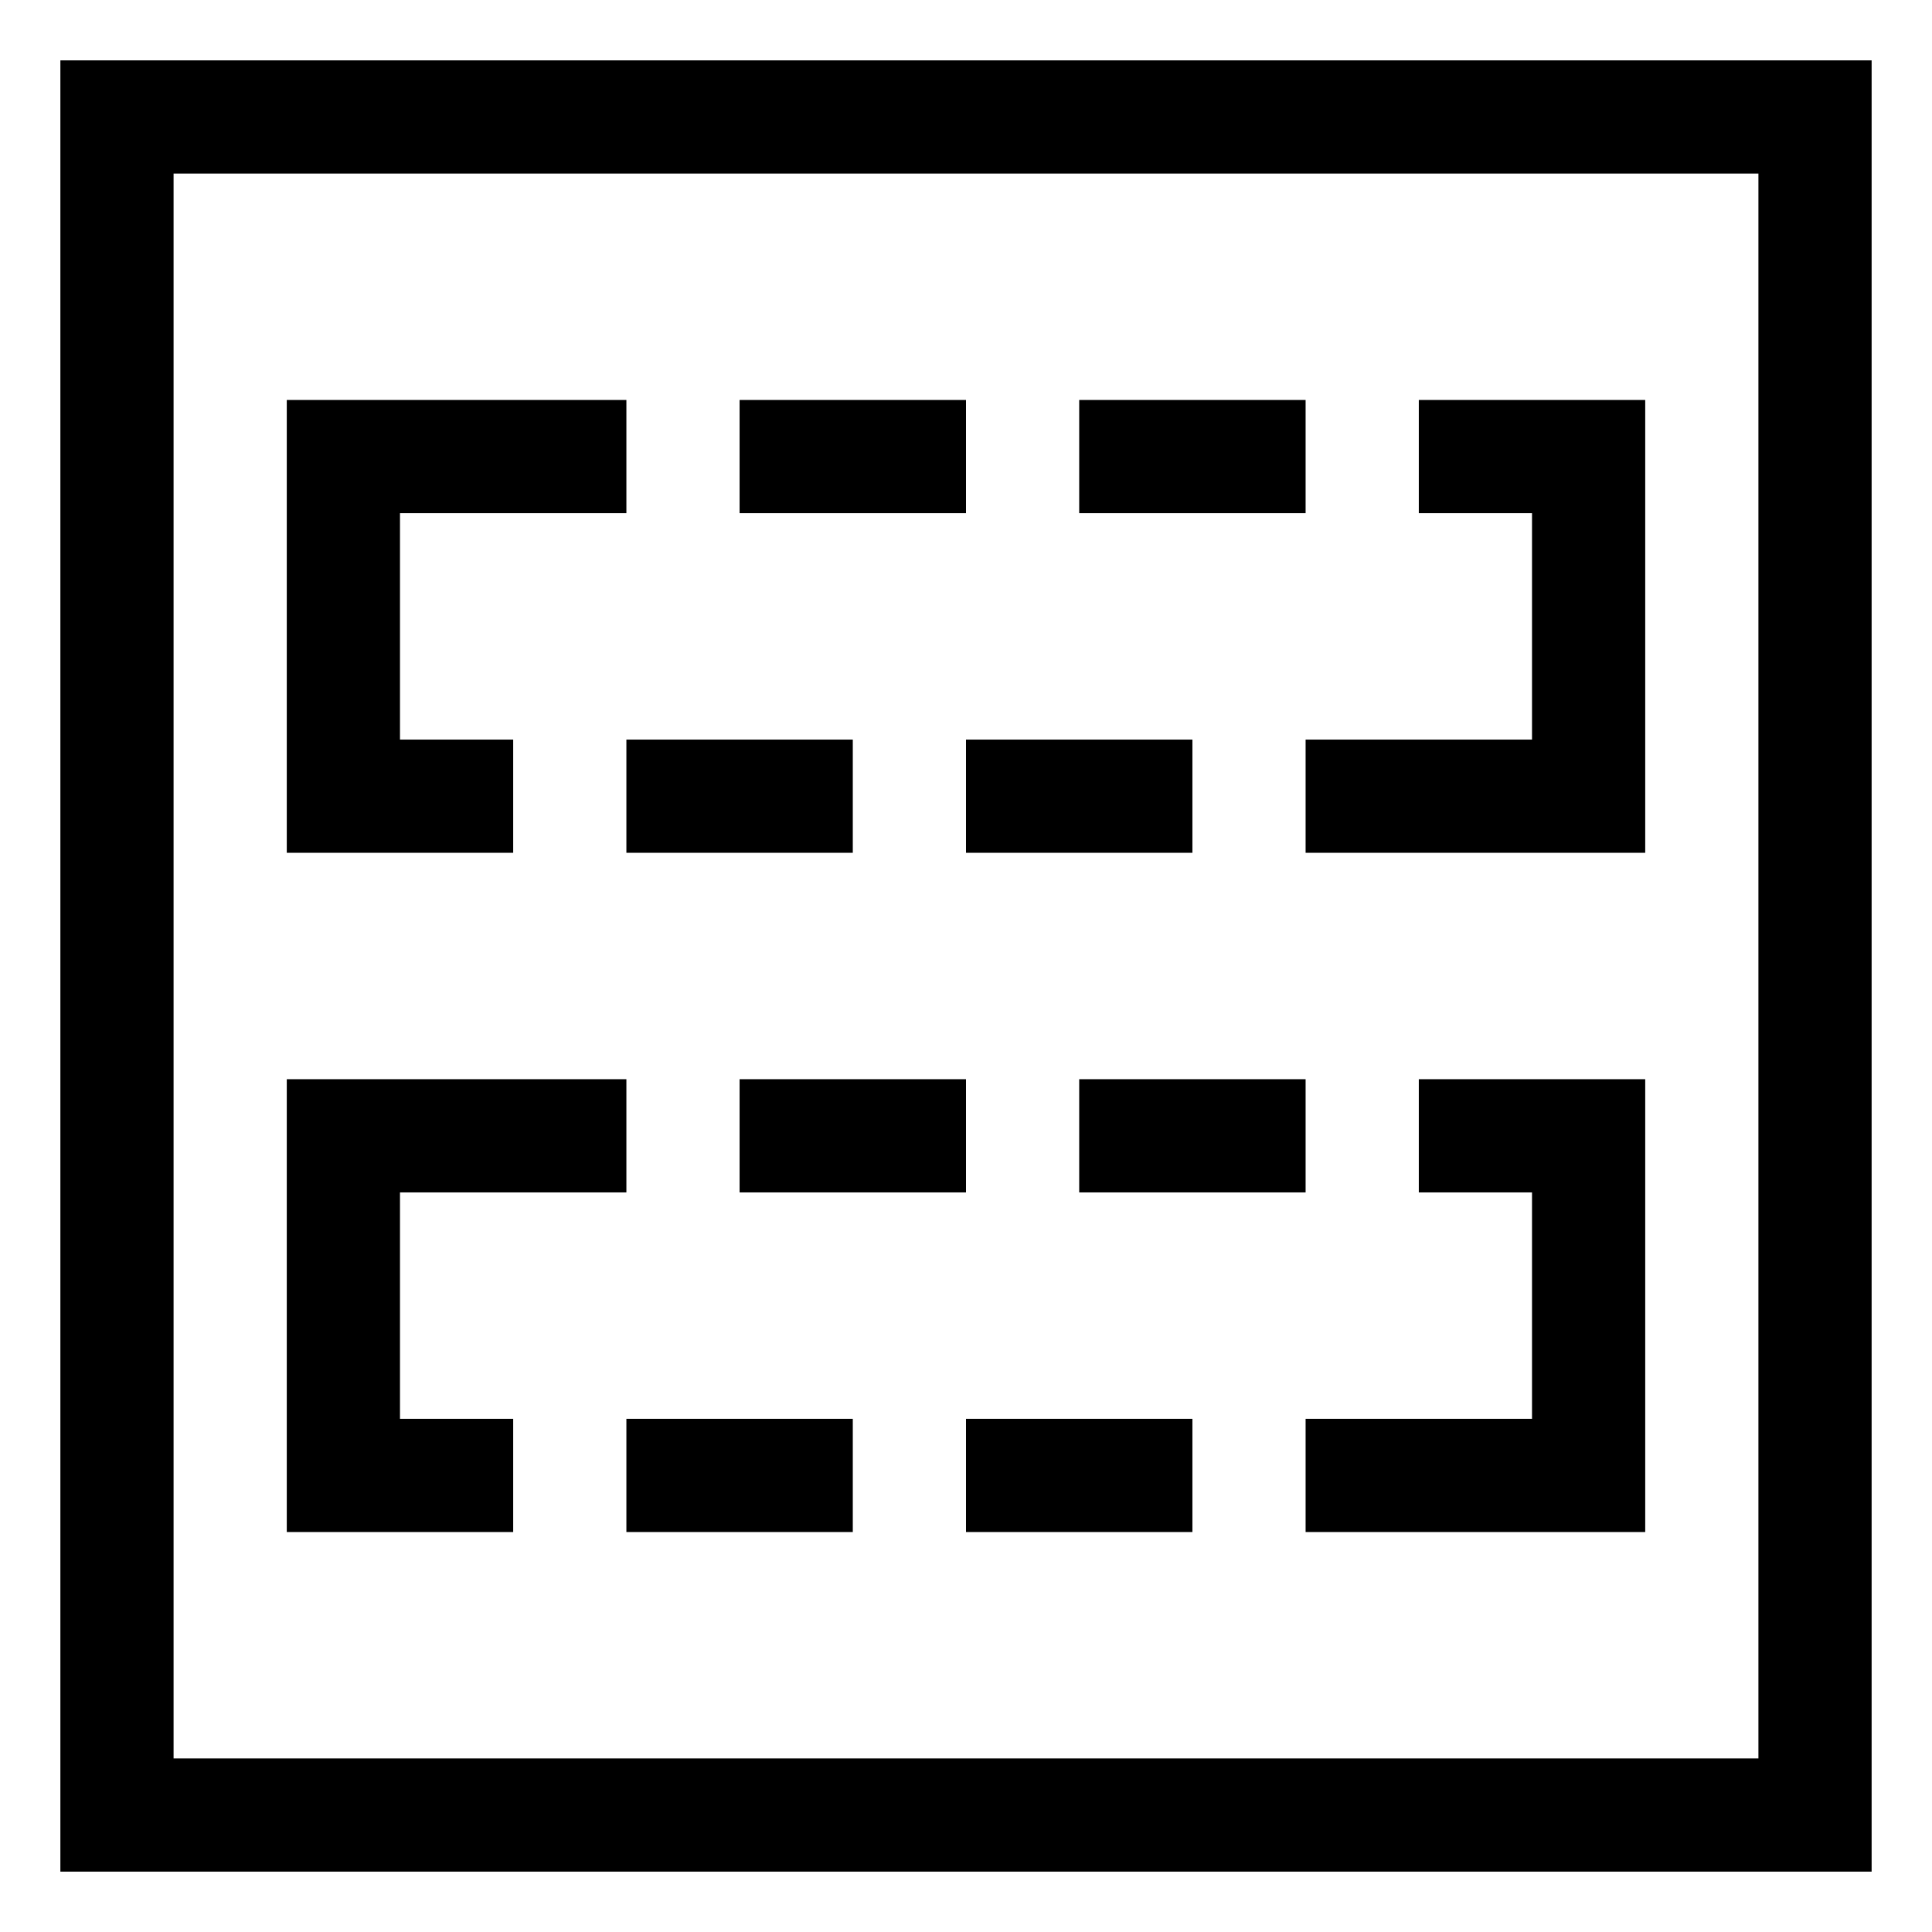 <?xml version="1.0" encoding="utf-8"?>
<!-- Generated by IcoMoon.io -->
<!DOCTYPE svg PUBLIC "-//W3C//DTD SVG 1.1//EN" "http://www.w3.org/Graphics/SVG/1.1/DTD/svg11.dtd">
<svg version="1.1" xmlns="http://www.w3.org/2000/svg" xmlns:xlink="http://www.w3.org/1999/xlink" width="32" height="32" viewBox="0 0 32 32">
<path d="M12.25 6.625h3.75v1.875h-3.75zM17.875 6.625h3.75v1.875h-3.75zM27.25 6.625v7.5h-5.625v-1.875h3.75v-3.75h-1.875v-1.875zM10.375 12.25h3.75v1.875h-3.75zM16 12.25h3.75v1.875h-3.75zM6.625 8.5v3.75h1.875v1.875h-3.75v-7.5h5.625v1.875zM12.25 17.875h3.75v1.875h-3.75zM17.875 17.875h3.75v1.875h-3.75zM27.25 17.875v7.5h-5.625v-1.875h3.75v-3.75h-1.875v-1.875zM10.375 23.5h3.75v1.875h-3.75zM16 23.5h3.75v1.875h-3.75zM6.625 19.75v3.75h1.875v1.875h-3.75v-7.5h5.625v1.875zM29.125 2.875h-26.25v26.25h26.25v-26.25zM31 1v0 30h-30v-30h30z"></path>
</svg>

